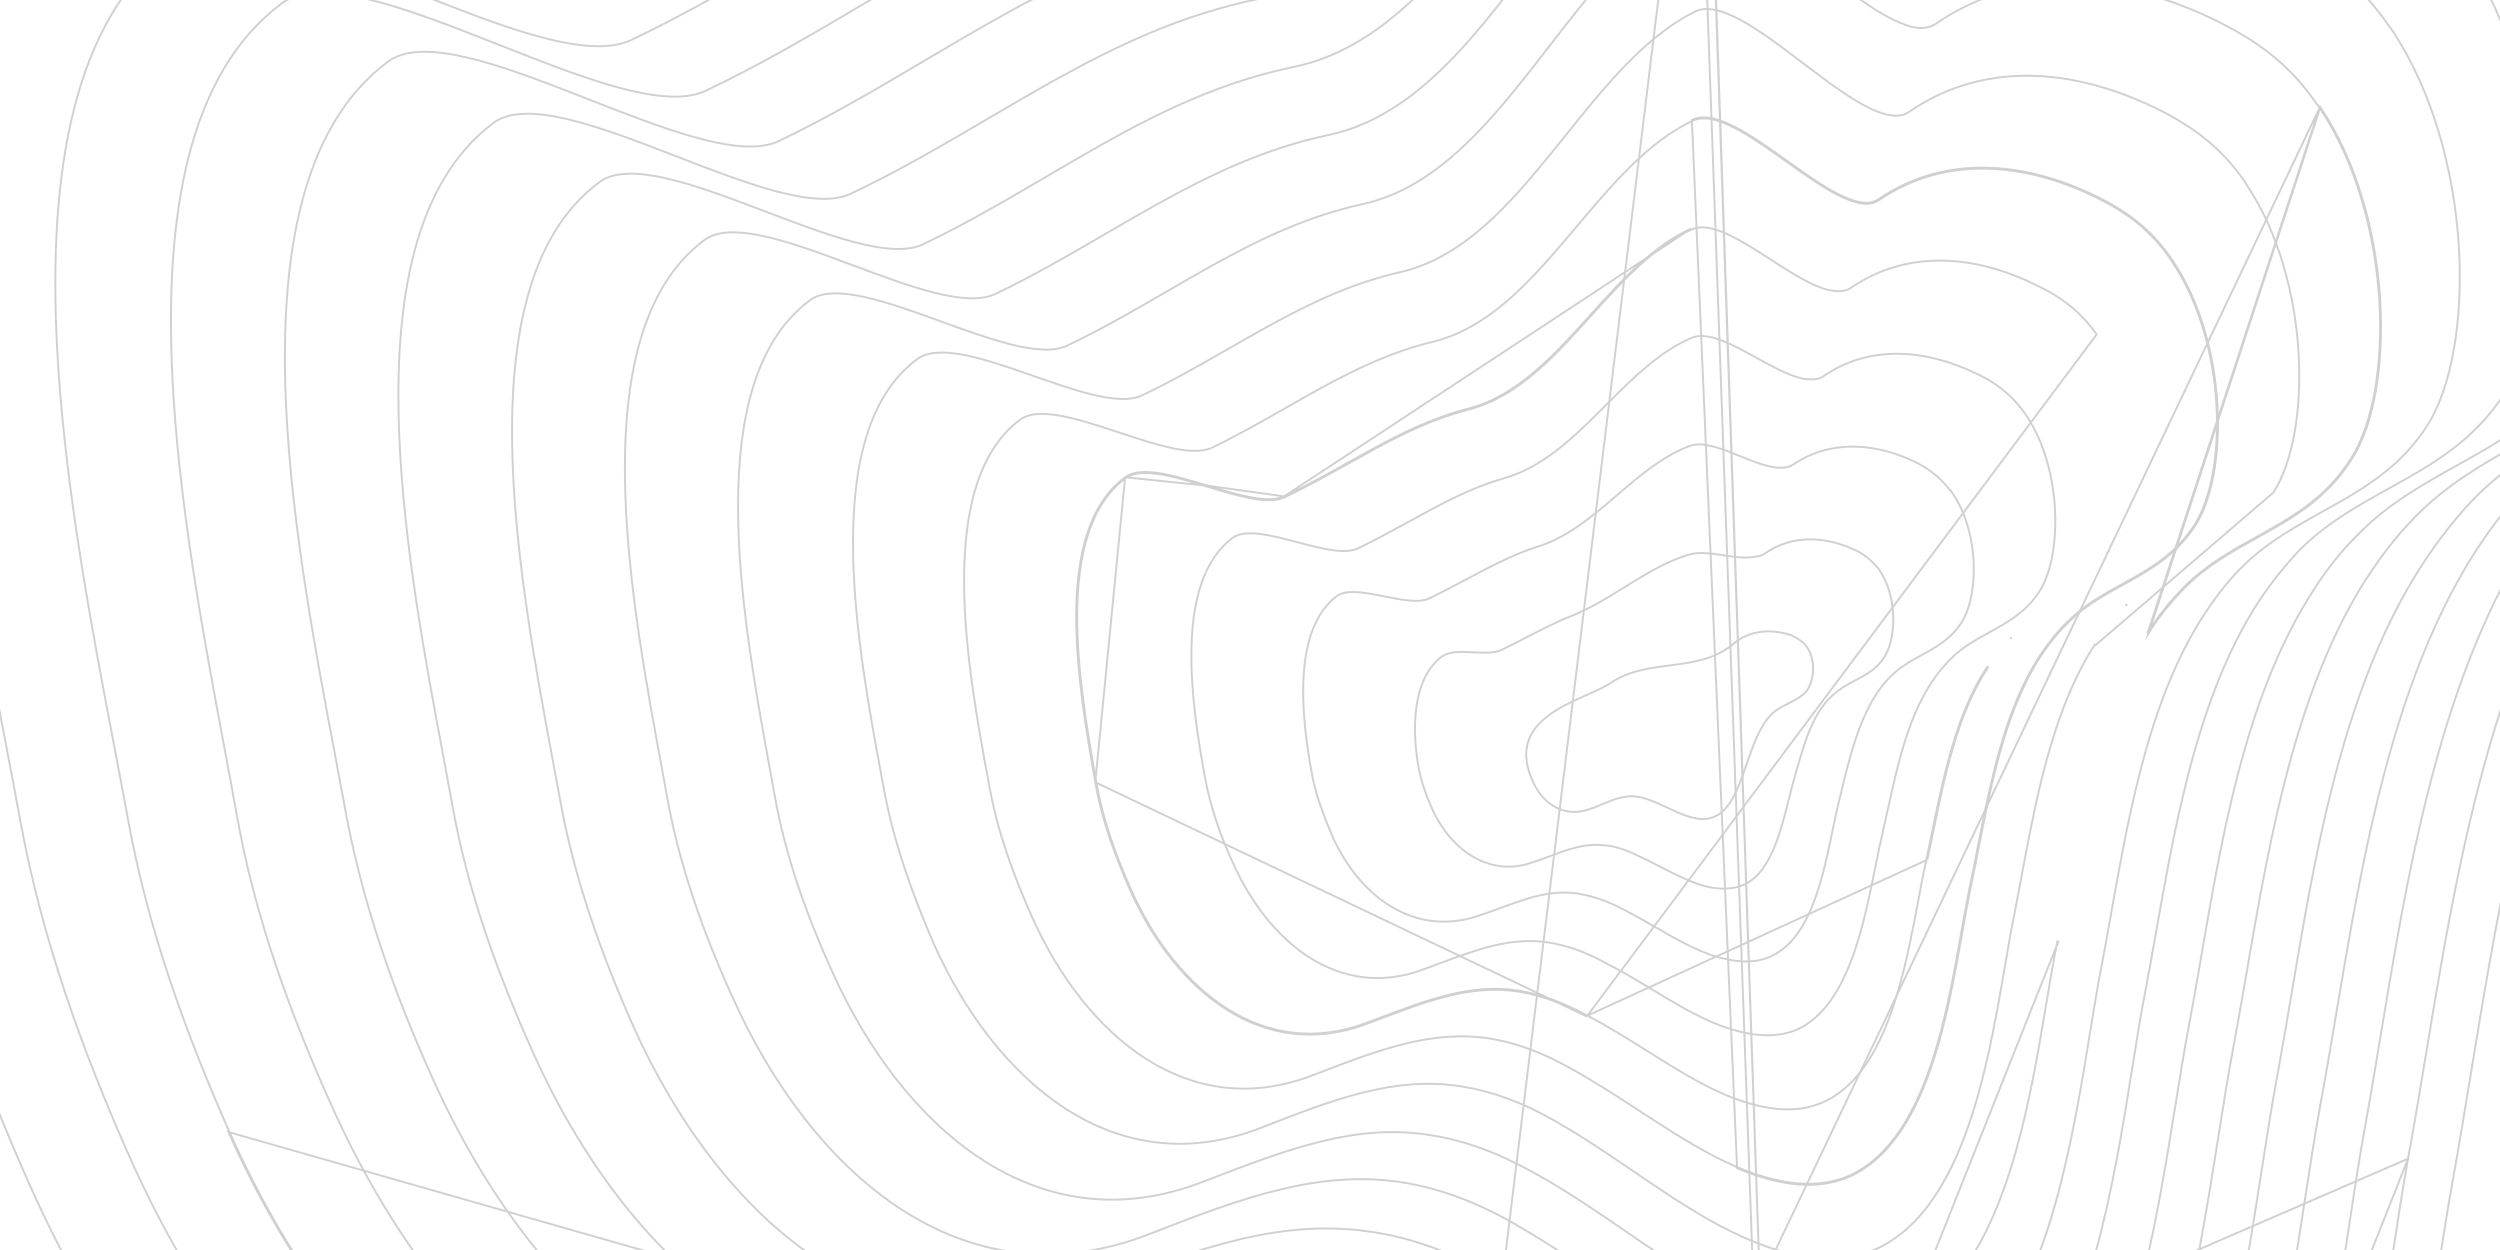 <svg width="384" height="192" viewBox="0 0 384 192" fill="none" xmlns="http://www.w3.org/2000/svg">
<g opacity="0.2">
<path d="M235.675 120.503L235.675 120.502C234.347 117.846 234.175 115.727 234.699 114.001C235.225 112.273 236.457 110.914 237.988 109.796C239.52 108.678 241.338 107.811 243.018 107.06C243.303 106.933 243.584 106.809 243.86 106.687C245.2 106.096 246.402 105.566 247.198 105.026L247.198 105.026L247.2 105.025C250.037 103.041 253.281 102.621 256.517 102.202C256.616 102.189 256.716 102.176 256.815 102.163C260.137 101.732 263.439 101.25 266.161 98.96L266.163 98.958C268.503 96.915 271.814 96.466 275.116 97.563C275.793 97.896 276.611 98.3 277.267 99.026C278.172 100.08 278.526 101.504 278.49 102.866C278.453 104.229 278.028 105.503 277.408 106.257C276.759 106.957 275.951 107.406 275.096 107.839C274.986 107.895 274.875 107.951 274.763 108.007C274.014 108.382 273.243 108.768 272.554 109.316L272.553 109.317C271.393 110.255 270.537 111.681 269.819 113.293C269.256 114.558 268.772 115.95 268.294 117.327C268.163 117.705 268.033 118.081 267.901 118.453C267.286 120.189 266.647 121.836 265.824 123.13C265.002 124.423 264.009 125.345 262.692 125.66L262.692 125.66L262.688 125.661C260.936 126.123 258.994 125.385 256.98 124.463C256.696 124.334 256.411 124.2 256.125 124.066C255.406 123.73 254.683 123.392 253.97 123.105C252.973 122.703 251.98 122.395 251.017 122.327L251.017 122.327C249.609 122.23 248.341 122.63 247.11 123.122C246.8 123.245 246.494 123.374 246.188 123.503C245.27 123.89 244.359 124.273 243.39 124.5L243.39 124.5L243.383 124.502C240.885 125.219 237.488 124.183 235.675 120.503Z" stroke="#121616" stroke-width="0.3" stroke-miterlimit="10"/>
<path d="M280.584 107.712C279.249 109.24 278.306 111.166 277.544 113.232C276.944 114.857 276.453 116.576 275.971 118.263C275.84 118.721 275.71 119.176 275.579 119.627L275.579 119.628C275.321 120.55 275.072 121.544 274.815 122.574C274.37 124.353 273.898 126.237 273.308 128.036C272.376 130.872 271.162 133.442 269.33 134.969C267.61 136.383 265.633 136.651 263.458 136.417C261.646 136.202 259.79 135.476 257.856 134.553C256.973 134.133 256.077 133.672 255.162 133.203C255.075 133.158 254.987 133.113 254.9 133.068C253.895 132.552 252.868 132.029 251.817 131.539C249.948 130.623 248.151 129.952 246.391 129.836C244.376 129.595 242.509 129.986 240.643 130.588C239.793 130.863 238.941 131.182 238.074 131.507C237.989 131.539 237.904 131.571 237.819 131.602C236.863 131.96 235.888 132.32 234.872 132.632L234.87 132.633C229.111 134.463 223.198 131.071 220.128 124.552C219.103 122.375 218.372 120.239 217.937 118.145C217.366 115.036 217.119 111.542 217.588 108.404C218.057 105.265 219.237 102.504 221.501 100.831C222.006 100.459 222.668 100.271 223.43 100.188C224.191 100.106 225.035 100.13 225.896 100.171C226.044 100.178 226.193 100.186 226.342 100.193C227.053 100.229 227.765 100.265 228.428 100.248C229.23 100.227 229.98 100.129 230.586 99.847L230.588 99.846C231.99 99.169 233.331 98.479 234.626 97.812C237.035 96.572 239.284 95.413 241.471 94.575L241.473 94.573C244.376 93.39 247.01 91.756 249.601 90.149C249.896 89.966 250.192 89.783 250.486 89.601C253.37 87.821 256.234 86.141 259.414 85.194C260.914 84.75 262.655 84.982 264.447 85.254C264.535 85.268 264.623 85.281 264.712 85.295C266.4 85.553 268.123 85.816 269.654 85.5C270.222 85.451 270.623 85.313 271.103 85.002L271.103 85.002L271.107 84.999C275.043 82.261 279.925 82.258 284.549 84.317L284.549 84.317L284.553 84.319C285.845 84.849 287.098 85.669 288.274 87.076L288.295 87.1L288.323 87.114C288.367 87.135 288.395 87.149 288.415 87.16C288.428 87.168 288.434 87.172 288.437 87.174C288.438 87.178 288.445 87.193 288.46 87.237L288.468 87.259L288.481 87.278C290.037 89.387 290.749 92.178 290.806 94.799C290.863 97.425 290.262 99.851 289.224 101.236L289.224 101.236L289.221 101.24C288.343 102.507 287.191 103.283 285.968 103.964C285.658 104.137 285.341 104.305 285.024 104.473C284.098 104.962 283.161 105.458 282.324 106.116C281.65 106.63 281.095 107.106 280.584 107.712ZM280.584 107.712C280.584 107.712 280.583 107.713 280.583 107.713L280.698 107.81L280.585 107.711C280.584 107.711 280.584 107.712 280.584 107.712Z" stroke="#121616" stroke-width="0.3" stroke-miterlimit="10"/>
<path d="M273.313 146.158L273.311 146.16C270.509 148.087 267.395 147.911 264.322 147.137C261.867 146.507 259.423 145.309 256.924 143.926C256.024 143.428 255.115 142.905 254.197 142.376C252.573 141.441 250.918 140.489 249.225 139.625C246.794 138.327 244.409 137.58 242.153 137.215L242.153 137.215L242.149 137.215C239.456 136.851 236.945 137.32 234.429 138.092C233.172 138.477 231.91 138.94 230.624 139.413L230.549 139.44C229.286 139.905 227.998 140.378 226.66 140.801C217.326 143.713 209.072 138.025 204.753 128.684C203.335 125.362 202.049 122.009 201.478 118.697L201.477 118.695C200.641 114.189 199.915 108.668 200.25 103.634C200.584 98.594 201.979 94.081 205.346 91.54C206.038 91.039 207.046 90.889 208.252 90.942C209.454 90.996 210.823 91.249 212.214 91.524C212.362 91.553 212.509 91.582 212.657 91.612C213.899 91.858 215.145 92.106 216.277 92.22C217.54 92.348 218.691 92.315 219.55 91.91L219.552 91.91C221.488 90.971 223.336 89.987 225.139 89.028C226.099 88.517 227.046 88.013 227.986 87.526C230.696 86.124 233.358 84.862 236.146 83.979C240.644 82.583 244.347 79.504 247.987 76.392C248.13 76.27 248.273 76.148 248.415 76.026C251.918 73.027 255.39 70.056 259.507 68.514L259.508 68.513C260.375 68.183 261.4 68.204 262.53 68.437C263.66 68.669 264.877 69.109 266.12 69.601C266.496 69.749 266.875 69.903 267.254 70.057C268.123 70.409 268.994 70.762 269.837 71.058C271.049 71.484 272.221 71.801 273.279 71.836C274.012 71.873 274.719 71.783 275.342 71.421L275.342 71.421L275.351 71.414C281.005 67.526 287.871 67.966 294.068 70.9C295.918 71.807 297.722 73.005 299.453 75.207L299.519 75.29L299.599 75.263C299.603 75.269 299.607 75.278 299.611 75.289C299.621 75.312 299.63 75.339 299.641 75.372L299.649 75.393L299.662 75.412C301.901 78.488 302.994 82.596 303.155 86.453C303.316 90.315 302.543 93.891 301.088 95.911L301.085 95.914C299.79 97.817 298.123 98.945 296.359 99.953C295.985 100.167 295.605 100.375 295.224 100.585C293.814 101.36 292.377 102.15 291.079 103.266L291.076 103.268C290.317 103.953 289.471 104.812 288.794 105.758C285.57 110.191 284.091 116.337 282.753 121.897C282.608 122.498 282.465 123.092 282.322 123.675L282.322 123.677C282.038 124.875 281.765 126.193 281.478 127.578C280.917 130.295 280.302 133.266 279.444 136.08C278.148 140.328 276.312 144.16 273.313 146.158Z" stroke="#121616" stroke-width="0.3" stroke-miterlimit="10"/>
<path d="M289.15 127.973L289.296 128.007L289.15 127.973C288.784 129.532 288.434 131.276 288.064 133.122C287.355 136.657 286.571 140.567 285.452 144.272C283.751 149.911 281.292 155.011 277.204 157.524C273.523 159.755 269.141 159.173 265.174 157.857C262.079 156.81 259.048 155.141 255.996 153.329C255.255 152.889 254.513 152.441 253.769 151.991C251.45 150.591 249.107 149.176 246.713 147.962C243.563 146.206 240.669 145.209 237.818 144.763L237.818 144.763C232.082 143.884 226.879 145.829 221.095 147.99C220.225 148.316 219.341 148.646 218.441 148.972L218.44 148.972C212.151 151.263 206.323 150.282 201.369 147.214C196.411 144.142 192.325 138.976 189.542 132.895L189.542 132.894C187.486 128.529 185.936 123.994 185.101 119.497C184.022 113.66 182.816 106.115 183.015 99.186C183.215 92.248 184.822 85.977 189.317 82.63L189.318 82.629C190.225 81.951 191.593 81.813 193.243 81.984C194.887 82.154 196.771 82.627 198.682 83.13C198.88 83.182 199.079 83.235 199.278 83.288C200.987 83.74 202.697 84.192 204.238 84.441C205.951 84.719 207.491 84.752 208.598 84.227L208.598 84.226C211.288 82.927 213.823 81.536 216.296 80.179C217.499 79.519 218.687 78.867 219.872 78.237C223.495 76.311 227.091 74.59 230.993 73.466C236.765 71.848 241.327 67.551 245.77 63.124C246.082 62.813 246.394 62.502 246.705 62.19C250.837 58.057 254.93 53.962 259.888 51.875C260.924 51.454 262.185 51.562 263.597 51.999C265.007 52.435 266.544 53.192 268.12 54.037C268.685 54.34 269.256 54.655 269.827 54.97C270.842 55.53 271.858 56.09 272.843 56.585C274.384 57.358 275.872 57.984 277.206 58.21L277.206 58.21L277.22 58.211L277.227 58.212C277.729 58.25 278.245 58.289 278.72 58.253C279.197 58.217 279.65 58.104 280.018 57.825C287.264 52.831 295.946 53.634 303.883 57.526C306.238 58.681 308.757 60.332 310.912 63.361C310.949 63.447 311.017 63.514 311.06 63.556L311.068 63.564C311.128 63.623 311.151 63.65 311.159 63.673L311.166 63.692L311.177 63.709C313.997 67.859 315.406 73.307 315.656 78.405C315.906 83.508 314.993 88.227 313.203 90.925L313.202 90.926C311.511 93.527 309.3 95.018 306.974 96.341C306.521 96.598 306.063 96.85 305.604 97.102C303.709 98.142 301.789 99.197 300.089 100.751L300.088 100.751L300.083 100.757L300.077 100.762C299.034 101.822 297.979 102.893 297.137 104.177C294.784 107.466 293.248 111.464 292.07 115.611C291.269 118.43 290.631 121.328 290.016 124.121C289.727 125.434 289.444 126.725 289.15 127.973Z" stroke="#121616" stroke-width="0.3" stroke-miterlimit="10"/>
<path d="M168.243 120.16C169.216 125.894 171.286 131.536 173.735 137.047C180.606 152.192 193.99 163.277 209.986 157.243C210.573 157.022 211.153 156.803 211.728 156.585C219.351 153.701 225.933 151.21 233.125 152.293C236.549 152.816 239.936 154.056 243.752 156.138L168.243 120.16ZM168.243 120.16L168.237 120.127M168.243 120.16L168.237 120.127M243.822 156.005C246.993 157.647 250.046 159.567 253.056 161.461C253.713 161.874 254.369 162.287 255.023 162.695C258.675 164.972 262.291 167.111 266.024 168.576C270.883 170.434 276.407 171.467 281.18 168.721L281.18 168.721C286.379 165.756 289.45 159.358 291.527 152.285C292.905 147.59 293.837 142.629 294.667 138.21C295.088 135.972 295.482 133.873 295.895 132.018M243.822 156.005L296.042 132.05M243.822 156.005C239.996 153.918 236.593 152.671 233.148 152.145L233.148 152.145C225.914 151.056 219.297 153.56 211.684 156.442C211.106 156.66 210.523 156.881 209.934 157.102L209.933 157.102C201.983 160.101 194.687 158.847 188.519 154.96C182.346 151.07 177.299 144.539 173.872 136.986C171.425 131.479 169.361 125.851 168.391 120.135L168.391 120.134L168.386 120.107C167.106 112.856 165.413 103.27 165.456 94.447C165.498 85.603 167.284 77.583 172.909 73.427C174.044 72.601 175.784 72.498 177.883 72.805C179.975 73.111 182.38 73.816 184.812 74.555C185.036 74.623 185.259 74.691 185.483 74.759C187.689 75.431 189.893 76.103 191.866 76.494C194.031 76.923 195.957 77.022 197.309 76.377C200.732 74.765 203.943 72.969 207.099 71.204C208.485 70.429 209.86 69.66 211.238 68.915C215.759 66.47 220.32 64.278 225.422 62.956C232.487 61.179 237.877 55.677 243.1 49.925C243.548 49.432 243.996 48.937 244.442 48.441C249.215 43.153 253.959 37.897 259.85 35.24L259.851 35.24C261.047 34.696 262.549 34.881 264.258 35.523C265.963 36.164 267.842 37.248 269.771 38.457C270.501 38.914 271.239 39.39 271.977 39.865C273.183 40.643 274.389 41.42 275.557 42.116C277.441 43.237 279.251 44.159 280.85 44.543L280.85 44.544L280.858 44.545C282.21 44.788 283.279 44.878 284.257 44.245L284.26 44.242C293.228 38.093 303.855 39.218 313.405 44.111L313.407 44.112C316.269 45.515 319.34 47.542 322.05 51.368L243.822 156.005ZM295.895 132.018C295.895 132.018 295.895 132.018 295.895 132.018L296.042 132.05M295.895 132.018C295.895 132.018 295.895 132.018 295.895 132.018L296.042 132.05M295.895 132.018C296.195 130.635 296.488 129.206 296.787 127.748C297.525 124.154 298.298 120.387 299.288 116.708C300.68 111.536 302.504 106.522 305.271 102.387M296.042 132.05C296.342 130.664 296.636 129.233 296.935 127.774C298.709 119.13 300.683 109.512 305.397 102.468M305.271 102.387C305.27 102.387 305.27 102.388 305.269 102.389L305.397 102.468M305.271 102.387C305.271 102.386 305.272 102.385 305.272 102.385L305.397 102.468M305.271 102.387L305.397 102.468M197.245 76.242C200.663 74.632 203.867 72.84 207.021 71.076C212.948 67.761 218.702 64.543 225.384 62.81C233.003 60.895 238.671 54.614 244.334 48.337C249.102 43.054 253.867 37.773 259.789 35.104L197.245 76.242ZM197.245 76.242C194.757 77.429 190.164 76.029 185.526 74.615M197.245 76.242L185.526 74.615M185.526 74.615C180.441 73.065 175.302 71.499 172.821 73.306M185.526 74.615L172.821 73.306M172.821 73.306C161.453 81.704 165.676 105.621 168.237 120.127M172.821 73.306L168.237 120.127M308.89 98.026C308.89 98.026 308.889 98.027 308.889 98.027L308.994 98.134L308.891 98.026C308.89 98.026 308.89 98.026 308.89 98.026Z" stroke="#121616" stroke-width="0.3" stroke-miterlimit="10"/>
<path d="M285.141 180.22C295.915 174.283 299.056 156.512 301.403 143.235C301.849 140.711 302.266 138.349 302.702 136.262C303.13 134.264 303.538 132.182 303.955 130.053C305.921 120.017 308.091 108.936 313.53 100.674C314.741 98.85 316.12 97.108 317.713 95.576M285.141 180.22L285.07 180.088C285.07 180.088 285.069 180.088 285.069 180.088M285.141 180.22L285.069 180.088C285.069 180.088 285.069 180.088 285.069 180.088M285.141 180.22C279.423 183.303 272.742 181.919 266.813 179.432L259.871 18.427C263.313 16.736 268.973 20.771 274.518 24.725C278.118 27.292 281.671 29.824 284.536 30.733M285.069 180.088C291.423 176.587 295.118 168.918 297.563 160.45C299.225 154.691 300.303 148.593 301.253 143.22C301.699 140.694 302.118 138.327 302.555 136.232L302.555 136.231C302.982 134.238 303.389 132.159 303.806 130.031C304.581 126.074 305.389 121.95 306.415 117.905C307.994 111.681 310.095 105.619 313.405 100.592L313.405 100.591C314.62 98.76 316.006 97.01 317.608 95.469M285.069 180.088C279.414 183.137 272.79 181.777 266.871 179.294C262.5 177.413 258.31 174.834 254.1 172.112C253.309 171.601 252.517 171.084 251.724 170.567C248.295 168.331 244.829 166.07 241.227 164.09C236.847 161.626 232.809 160.173 228.9 159.524L228.899 159.524C219.899 158.13 211.76 161.263 202.11 164.978L201.677 165.145L201.677 165.145C192.065 168.853 183.332 167.314 175.987 162.614C168.636 157.91 162.671 150.036 158.62 141.071C155.659 134.472 153.205 127.707 151.973 120.809L151.972 120.808C151.932 120.587 151.89 120.364 151.848 120.14C150.274 111.65 148.186 100.392 148.085 89.961C147.981 79.244 149.976 69.462 156.712 64.433C158.076 63.458 160.188 63.393 162.736 63.836C165.275 64.277 168.201 65.214 171.155 66.189C171.405 66.271 171.655 66.354 171.905 66.437C174.606 67.331 177.303 68.224 179.707 68.756C182.324 69.337 184.635 69.501 186.231 68.736L186.232 68.736C190.169 66.828 193.858 64.724 197.48 62.658C199.317 61.611 201.138 60.572 202.965 59.574C208.4 56.606 213.907 53.985 220.145 52.485L220.146 52.484C228.396 50.445 234.579 43.75 240.573 36.695C241.121 36.051 241.667 35.403 242.213 34.755C247.657 28.3 253.088 21.861 259.936 18.562L259.937 18.561C261.296 17.894 263.039 18.149 265.038 18.987C267.033 19.823 269.245 21.225 271.518 22.792C272.48 23.456 273.455 24.151 274.427 24.844C275.744 25.783 277.056 26.718 278.326 27.569C280.536 29.049 282.647 30.291 284.488 30.875M317.608 95.469C317.607 95.469 317.607 95.469 317.607 95.47L317.713 95.576M317.608 95.469C317.608 95.469 317.608 95.468 317.609 95.468L317.713 95.576M317.608 95.469C320.142 92.931 323.091 91.305 326.024 89.688C326.578 89.382 327.132 89.077 327.683 88.766C331.15 86.806 334.495 84.609 337.061 80.652C339.623 76.703 340.888 69.712 340.44 62.12C339.992 54.532 337.834 46.377 333.582 40.105L333.571 40.089L333.565 40.07C333.56 40.058 333.549 40.035 333.523 39.998C333.5 39.962 333.47 39.924 333.438 39.881L333.436 39.879C333.405 39.838 333.371 39.794 333.342 39.751C333.318 39.715 333.292 39.673 333.274 39.63M317.713 95.576C320.231 93.054 323.159 91.439 326.092 89.822C330.136 87.592 334.188 85.357 337.187 80.734C342.36 72.757 342.247 52.62 333.706 40.021C333.685 39.958 333.621 39.874 333.557 39.79C333.493 39.706 333.429 39.622 333.407 39.559M333.274 39.63C333.278 39.635 333.281 39.64 333.285 39.645L333.407 39.559M333.274 39.63C333.271 39.623 333.268 39.615 333.265 39.608L333.407 39.559M333.274 39.63C330.008 35.005 326.385 32.602 322.969 30.822M333.407 39.559C330.121 34.898 326.471 32.478 323.038 30.689M323.038 30.689L322.969 30.822C322.969 30.822 322.969 30.822 322.969 30.822M323.038 30.689C311.89 24.907 299.086 23.359 288.462 30.66C287.411 31.302 286.145 31.311 284.536 30.733M323.038 30.689L322.969 30.822M322.969 30.822C311.849 25.054 299.109 23.526 288.547 30.784L288.54 30.788L288.54 30.788C287.437 31.462 286.119 31.461 284.488 30.875M284.488 30.875C284.489 30.875 284.49 30.875 284.491 30.876L284.536 30.733M284.488 30.875C284.487 30.875 284.486 30.874 284.485 30.874L284.536 30.733" stroke="#121616" stroke-width="0.3" stroke-miterlimit="10"/>
<path d="M238.757 172.131C233.824 169.291 229.151 167.631 224.65 166.903C214.289 165.202 204.905 168.839 193.591 173.272C182.296 177.626 172.115 175.771 163.587 170.241C155.053 164.708 148.169 155.489 143.495 145.116C140.188 137.505 137.303 129.476 135.808 121.398C135.684 120.732 135.557 120.049 135.427 119.35C133.627 109.676 131.273 97.024 131.04 85.242C130.915 78.926 131.399 72.869 132.901 67.66C134.403 62.452 136.92 58.101 140.852 55.183L140.853 55.182C142.424 53.998 144.895 53.931 147.884 54.485C150.862 55.038 154.305 56.199 157.781 57.41C158.112 57.526 158.444 57.642 158.776 57.758C161.916 58.856 165.048 59.95 167.835 60.621C169.377 60.992 170.819 61.235 172.103 61.276C173.386 61.318 174.522 61.158 175.446 60.715C180.1 58.501 184.464 55.995 188.77 53.523C190.812 52.351 192.841 51.187 194.881 50.064C201.23 46.572 207.704 43.479 215.079 41.801L215.08 41.801C224.619 39.604 231.66 31.696 238.451 23.311C239.13 22.473 239.806 21.631 240.481 20.788C243.193 17.408 245.902 14.032 248.758 10.983C252.324 7.176 256.11 3.889 260.397 1.756C261.91 1.037 263.886 1.409 266.17 2.473C268.447 3.534 270.989 5.264 273.604 7.191C274.706 8.002 275.822 8.849 276.936 9.695C278.461 10.852 279.982 12.007 281.455 13.062C284.007 14.888 286.442 16.434 288.558 17.206C290.344 17.871 292.015 18.053 293.213 17.196C305.37 8.829 319.927 10.723 332.785 17.448C336.754 19.604 340.929 22.383 344.749 27.804C344.8 27.942 344.872 28.037 344.933 28.116L344.935 28.12C344.999 28.204 345.049 28.271 345.084 28.372L345.09 28.39L345.101 28.406C349.994 35.729 352.511 45.244 353.053 54.087C353.596 62.935 352.159 71.077 349.181 75.662L349.181 75.663L321.877 99.091L321.751 99.01C317.963 104.906 315.532 111.961 313.718 119.201C312.43 124.34 311.452 129.581 310.52 134.57C310.14 136.606 309.767 138.6 309.385 140.529M238.757 172.131C238.757 172.132 238.757 172.132 238.758 172.132L238.683 172.262L238.756 172.131C238.756 172.131 238.756 172.131 238.757 172.131ZM238.757 172.131C242.891 174.464 246.861 177.168 250.8 179.851C251.614 180.406 252.427 180.96 253.24 181.509C257.988 184.717 262.73 187.777 267.717 190.013C274.529 193.038 282.338 194.977 289.084 191.413C296.552 187.46 300.869 178.522 303.7 168.652C305.643 161.875 306.877 154.692 307.955 148.42C308.447 145.558 308.906 142.886 309.385 140.529M309.385 140.529L309.532 140.559L309.385 140.529C309.385 140.529 309.385 140.529 309.385 140.529ZM326.622 92.951C326.622 92.952 326.622 92.952 326.621 92.952L326.728 93.058L326.623 92.95C326.623 92.951 326.623 92.951 326.622 92.951Z" stroke="#121616" stroke-width="0.3" stroke-miterlimit="10"/>
<path d="M268.561 200.73C268.561 200.73 268.561 200.73 268.562 200.73L268.498 200.866C276.209 204.437 285.346 206.815 292.998 202.788L316.149 144.645L316.002 144.615C315.44 147.399 314.91 150.572 314.342 153.974C313.158 161.059 311.809 169.136 309.662 176.754C306.483 188.03 301.574 198.227 292.93 202.654L292.929 202.655C285.343 206.647 276.265 204.298 268.561 200.73ZM268.561 200.73C262.938 198.077 257.611 194.547 252.268 190.889C251.622 190.446 250.975 190.002 250.328 189.557C245.628 186.326 240.888 183.068 235.906 180.301C230.297 177.129 225.116 175.22 220.022 174.411C208.434 172.423 197.914 176.45 185.084 181.401L185.083 181.401C172.148 186.527 160.498 184.399 150.755 178.05C141.006 171.697 133.162 161.114 127.865 149.33L127.864 149.33C123.873 140.544 120.599 131.379 118.968 122.078L118.968 122.077C118.727 120.727 118.469 119.312 118.201 117.844C116.24 107.097 113.754 93.469 113.405 80.707C113.207 73.454 113.699 66.491 115.366 60.5C117.033 54.511 119.872 49.503 124.36 46.149L124.361 46.148C125.227 45.495 126.36 45.161 127.709 45.08C129.059 44.999 130.615 45.171 132.316 45.52C135.719 46.216 139.675 47.612 143.672 49.059C143.988 49.173 144.304 49.288 144.619 49.403C148.299 50.738 151.978 52.072 155.24 52.893C157.012 53.338 158.667 53.633 160.137 53.694C161.606 53.754 162.901 53.58 163.946 53.077C169.32 50.518 174.334 47.608 179.276 44.738C181.591 43.395 183.89 42.06 186.203 40.774C193.46 36.742 200.869 33.189 209.382 31.333L209.383 31.333C220.19 28.915 228.055 19.805 235.633 10.111C236.406 9.122 237.177 8.126 237.947 7.13C240.956 3.242 243.963 -0.644 247.142 -4.155C251.133 -8.564 255.385 -12.371 260.229 -14.835C261.938 -15.691 264.168 -15.242 266.744 -13.971C269.312 -12.703 272.179 -10.64 275.133 -8.344C276.344 -7.403 277.57 -6.422 278.796 -5.441C280.553 -4.035 282.309 -2.631 284.012 -1.349C286.902 0.825 289.666 2.664 292.078 3.583C294.089 4.462 295.879 4.594 297.326 3.657L297.329 3.655C311.207 -5.865 327.752 -3.524 342.18 4.076C346.663 6.484 351.562 9.725 355.77 15.871L355.779 15.883L355.789 15.893C355.882 15.985 355.948 16.086 356.024 16.203C356.096 16.314 356.176 16.439 356.29 16.553M268.561 200.73L356.29 16.553M330.011 97.296C331.554 94.794 333.435 92.457 335.53 90.33C338.885 86.923 342.79 84.757 346.685 82.596C352.029 79.632 357.354 76.678 361.214 70.543C368.056 60.02 367.638 33.216 356.406 16.458L330.011 97.296ZM330.011 97.296L329.884 97.216C329.884 97.216 329.884 97.217 329.884 97.217M330.011 97.296L329.883 97.218C329.883 97.217 329.884 97.217 329.884 97.217M356.29 16.553C361.882 24.903 364.787 35.761 365.438 45.848C366.091 55.947 364.484 65.24 361.088 70.461L361.087 70.463C357.771 75.734 353.366 78.645 348.78 81.252C348.062 81.66 347.34 82.061 346.617 82.462C342.721 84.623 338.795 86.801 335.423 90.225C333.322 92.359 331.433 94.704 329.884 97.217M356.29 16.553L329.884 97.217" stroke="#121616" stroke-width="0.3" stroke-miterlimit="10"/>
<path d="M269.364 211.322L269.364 211.321C263.125 208.314 257.235 204.377 251.34 200.29C250.51 199.714 249.679 199.135 248.847 198.556C243.779 195.025 238.673 191.466 233.312 188.386C227.107 184.71 221.289 182.595 215.732 181.663L215.731 181.663C202.834 179.56 191.009 183.891 176.83 189.444L176.83 189.444C162.211 195.216 149.113 192.773 138.187 185.594C127.255 178.411 118.492 166.484 112.572 153.291L112.571 153.29C108.066 143.411 104.403 133.108 102.509 122.627C102.205 120.938 101.877 119.159 101.535 117.305C99.317 105.29 96.516 90.121 96.05 75.9C95.781 67.694 96.29 59.812 98.133 53.04C99.976 46.27 103.15 40.619 108.205 36.859C109.186 36.131 110.47 35.77 111.998 35.697C113.526 35.623 115.288 35.839 117.213 36.255C121.064 37.087 125.54 38.715 130.059 40.399C130.402 40.526 130.745 40.654 131.088 40.782C135.262 42.34 139.433 43.897 143.125 44.86C145.123 45.381 146.987 45.73 148.64 45.81C150.291 45.891 151.743 45.703 152.91 45.141C158.809 42.319 164.339 39.099 169.806 35.916C172.491 34.352 175.16 32.798 177.851 31.303C186.028 26.762 194.414 22.769 204.066 20.736L204.066 20.736C216.098 18.182 224.8 7.902 233.164 -3.101C234.071 -4.294 234.974 -5.496 235.878 -6.698C239.144 -11.045 242.41 -15.391 245.86 -19.327C250.263 -24.351 254.956 -28.697 260.315 -31.512L260.315 -31.512C262.157 -32.482 264.606 -31.955 267.457 -30.481C270.3 -29.012 273.493 -26.628 276.79 -23.973C278.16 -22.87 279.55 -21.719 280.938 -20.568C282.884 -18.956 284.829 -17.345 286.716 -15.869C289.951 -13.339 293.043 -11.188 295.731 -10.081L295.733 -10.08C298.02 -9.169 300.036 -8.814 301.576 -9.93C317.175 -20.602 335.663 -17.938 351.702 -9.338C356.737 -6.554 362.189 -2.937 366.952 4.007L366.961 4.018L366.971 4.029C367.064 4.12 367.13 4.222 367.206 4.339L367.209 4.344C367.28 4.453 367.359 4.575 367.471 4.689C373.727 14.152 376.948 26.347 377.667 37.664C378.387 48.992 376.599 59.406 372.87 65.306C369.115 71.15 364.154 74.393 359.005 77.316C358.246 77.747 357.483 78.171 356.719 78.595C352.304 81.048 347.858 83.518 344.057 87.415C341.743 89.765 339.815 92.407 337.977 95.296L337.976 95.297C333.23 102.932 330.235 112.05 328.021 121.367C326.507 127.736 325.356 134.207 324.26 140.363C323.754 143.21 323.26 145.989 322.747 148.659C322.166 151.647 321.613 155.039 321.02 158.678C319.704 166.749 318.191 176.028 315.736 184.766C312.172 197.443 306.64 208.911 296.902 213.853C288.179 218.236 278 215.556 269.364 211.322Z" stroke="#121616" stroke-width="0.3" stroke-miterlimit="10"/>
<path d="M270.208 222.038L270.207 222.038L260.496 -48.239C265.563 -50.911 274.517 -43.273 283.408 -35.689C289.2 -30.748 294.964 -25.831 299.609 -23.802L299.548 -23.665C299.548 -23.665 299.548 -23.665 299.549 -23.665C302.06 -22.539 304.324 -22.275 305.987 -23.432C323.056 -35.171 343.488 -32.185 361.267 -22.627C366.809 -19.595 372.856 -15.476 378.175 -7.733L378.184 -7.721L378.194 -7.711C378.283 -7.623 378.359 -7.495 378.447 -7.343L378.452 -7.334C378.531 -7.198 378.622 -7.042 378.737 -6.925C385.676 3.505 389.277 17.017 390.1 29.568C390.925 42.129 388.966 53.695 384.82 60.231C380.669 66.775 375.162 70.381 369.451 73.62C368.605 74.1 367.753 74.572 366.902 75.044C362.01 77.757 357.091 80.486 352.901 84.813L352.899 84.816C350.423 87.501 348.16 90.397 346.152 93.629L346.152 93.63C340.928 102.134 337.645 112.267 335.217 122.609C333.594 129.52 332.351 136.534 331.166 143.219C330.579 146.535 330.005 149.77 329.407 152.871L329.407 152.871C328.776 156.158 328.178 159.902 327.535 163.923C326.108 172.858 324.461 183.163 321.75 192.866C317.818 206.94 311.662 219.679 300.747 225.094L300.746 225.095C291.183 229.906 279.734 226.815 270.208 222.038ZM244.665 -34.469C249.492 -40.094 254.652 -44.96 260.567 -48.107L230.725 196.851L230.801 196.721C230.8 196.721 230.8 196.721 230.8 196.721C223.918 192.714 217.593 190.349 211.442 189.337C197.319 186.947 184.314 191.54 168.661 197.739C152.295 204.179 137.728 201.461 125.609 193.474C113.483 185.483 103.802 172.212 97.237 157.546C92.342 146.529 88.29 135.09 86.134 123.428C85.75 121.294 85.327 119.028 84.884 116.652C82.428 103.482 79.352 86.98 78.754 71.478C78.401 62.33 78.912 53.539 80.921 45.993C82.929 38.447 86.43 32.156 92.051 27.991L92.052 27.991C93.142 27.172 94.573 26.769 96.275 26.692C97.977 26.615 99.941 26.864 102.087 27.339C106.379 28.289 111.372 30.137 116.41 32.049C116.808 32.2 117.206 32.351 117.605 32.503C122.242 34.266 126.872 36.026 130.968 37.124C133.193 37.72 135.265 38.122 137.101 38.222C138.935 38.322 140.543 38.121 141.831 37.5C148.452 34.333 154.617 30.712 160.708 27.135C163.658 25.403 166.59 23.681 169.547 22.026C178.616 16.951 187.938 12.497 198.791 10.264L198.791 10.264C212.09 7.489 221.616 -3.992 230.767 -16.304C231.765 -17.647 232.759 -19 233.753 -20.353C237.32 -25.21 240.888 -30.068 244.665 -34.469Z" stroke="#121616" stroke-width="0.3" stroke-miterlimit="10"/>
<path d="M271.053 232.757L271.052 232.757C263.539 228.915 256.512 224.026 249.497 219.034C248.899 218.609 248.301 218.183 247.703 217.757C241.287 213.183 234.847 208.593 228.033 204.722C220.473 200.383 213.513 197.812 206.898 196.677C191.504 193.874 177.362 198.857 160.236 205.7L160.236 205.7C142.293 212.89 126.29 209.889 112.971 201.077C99.646 192.261 89.005 177.626 81.817 161.55L81.68 161.611L81.817 161.55C76.45 149.565 71.883 137.032 69.548 124.021L69.548 124.021C69.104 121.562 68.612 118.937 68.095 116.18C65.399 101.795 62.026 83.805 61.325 66.874C60.907 56.787 61.438 47.086 63.621 38.754C65.803 30.424 69.635 23.474 75.812 18.872C77.017 17.979 78.599 17.548 80.48 17.479C82.361 17.41 84.531 17.702 86.9 18.245C91.64 19.331 97.153 21.411 102.713 23.559C103.138 23.723 103.565 23.888 103.991 24.053C109.122 26.039 114.244 28.021 118.769 29.262C121.22 29.933 123.501 30.389 125.52 30.509C127.536 30.63 129.301 30.415 130.71 29.735C138.091 26.248 144.96 22.212 151.754 18.221C154.917 16.363 158.064 14.514 161.238 12.735C171.237 7.13 181.526 2.204 193.517 -0.206C208.104 -3.139 218.455 -15.82 228.387 -29.457C229.486 -30.967 230.58 -32.488 231.675 -34.01C235.53 -39.369 239.387 -44.732 243.477 -49.59C248.726 -55.827 254.348 -61.221 260.82 -64.699L260.82 -64.7C263.005 -65.89 265.943 -65.192 269.373 -63.307C272.793 -61.427 276.648 -58.397 280.632 -55.024C282.316 -53.598 284.024 -52.11 285.731 -50.623C288.055 -48.599 290.376 -46.577 292.629 -44.718C296.538 -41.493 300.266 -38.74 303.495 -37.289C306.345 -35.997 308.776 -35.649 310.692 -36.889L310.696 -36.892C329.486 -49.784 351.907 -46.35 371.255 -35.916C377.305 -32.635 383.904 -28.141 389.778 -19.6L389.783 -19.594C389.904 -19.434 389.986 -19.294 390.071 -19.147L390.073 -19.145C390.157 -19 390.246 -18.847 390.378 -18.674C397.961 -7.193 401.923 7.682 402.841 21.491C403.759 35.308 401.63 48.026 397.067 55.198C392.499 62.379 386.445 66.348 380.177 69.918C379.262 70.439 378.343 70.952 377.422 71.465C372.042 74.465 366.638 77.478 362.044 82.252C359.185 85.07 356.754 88.308 354.582 91.878C348.794 101.209 345.193 112.369 342.556 123.752C340.782 131.411 339.443 139.18 338.171 146.565C337.552 150.153 336.95 153.649 336.321 156.999C335.603 160.682 334.925 164.904 334.196 169.448C332.631 179.194 330.829 190.422 327.882 201C323.559 216.512 316.791 230.553 304.762 236.42C294.062 241.621 281.511 238.201 271.053 232.757Z" stroke="#121616" stroke-width="0.3" stroke-miterlimit="10"/>
<path d="M271.895 243.472L271.895 243.473C283.246 249.459 297.108 253.416 308.648 247.787L308.714 247.922L308.649 247.787C321.771 241.405 329.163 226.093 333.87 209.179C337.126 197.48 339.09 185.049 340.785 174.32C341.54 169.541 342.242 165.099 342.98 161.21C343.697 157.416 344.38 153.448 345.082 149.374C346.442 141.472 347.87 133.173 349.747 124.977C352.592 112.553 356.471 100.346 362.715 90.083L362.716 90.081C365.097 86.3 367.693 82.724 370.845 79.523C375.874 74.308 381.749 71.035 387.588 67.784C388.604 67.218 389.618 66.653 390.627 66.079C397.441 62.198 404.009 57.877 408.973 49.997L409.1 50.077L408.973 49.997C413.89 42.209 416.19 28.34 415.178 13.268C414.166 -1.797 409.845 -18.03 401.558 -30.54C401.557 -30.541 401.556 -30.543 401.555 -30.544L401.553 -30.546C401.306 -30.87 401.043 -31.215 400.903 -31.609C394.477 -40.937 387.33 -45.804 380.732 -49.459C359.773 -60.892 335.408 -64.649 314.896 -50.604C312.893 -49.189 310.161 -49.581 307.1 -51.082C307.099 -51.083 307.099 -51.083 307.099 -51.083L307.165 -51.217C301.678 -53.784 294.83 -59.885 287.948 -66.016C277.344 -75.463 266.658 -84.982 260.744 -81.762L271.895 243.472ZM271.895 243.472C263.746 239.214 256.134 233.853 248.545 228.371C247.769 227.81 246.992 227.247 246.215 226.685C239.405 221.752 232.571 216.802 225.35 212.552L225.35 212.552C217.238 207.837 209.769 205.016 202.561 203.801C185.732 200.926 170.58 206.253 151.938 213.614L151.938 213.615C132.248 221.473 114.764 218.166 100.247 208.53C85.723 198.89 74.163 182.911 66.352 165.425L66.352 165.425C60.471 152.348 55.641 138.634 53.043 124.442C52.54 121.663 51.978 118.688 51.387 115.557C48.43 99.898 44.739 80.346 43.924 61.941C43.435 50.899 43.983 40.279 46.342 31.167C48.701 22.055 52.868 14.461 59.611 9.454C60.932 8.487 62.664 8.026 64.722 7.962C66.781 7.898 69.155 8.229 71.747 8.835C76.931 10.047 82.96 12.347 89.038 14.723C89.525 14.913 90.011 15.104 90.498 15.294C96.087 17.483 101.663 19.667 106.59 21.048C109.268 21.798 111.761 22.313 113.964 22.462C116.167 22.611 118.092 22.395 119.628 21.671L119.629 21.671C127.499 17.894 134.835 13.556 142.091 9.265C145.679 7.143 149.247 5.033 152.851 3.009C163.748 -3.115 174.984 -8.47 188.113 -11.058L188.113 -11.058C203.902 -14.19 215.089 -28.04 225.813 -42.971C227.03 -44.665 228.241 -46.373 229.452 -48.082C233.583 -53.91 237.718 -59.742 242.099 -65.034C247.763 -71.875 253.83 -77.8 260.815 -81.63L271.895 243.472Z" stroke="#121616" stroke-width="0.3" stroke-miterlimit="10"/>
<path d="M312.62 258.987L312.619 258.988C299.986 265.132 284.981 260.719 272.738 254.191L272.668 254.323L272.738 254.191C263.952 249.514 255.767 243.715 247.594 237.815C246.975 237.367 246.355 236.919 245.735 236.471C238.183 231.011 230.604 225.532 222.543 220.849L222.542 220.849C213.752 215.801 205.818 212.858 197.978 211.437L197.977 211.437C179.921 208.275 163.589 213.864 143.473 221.871L143.473 221.871C122.143 230.502 103.222 226.911 87.522 216.445C71.814 205.975 59.326 188.62 50.892 169.725L50.891 169.724C44.451 155.427 39.107 140.62 36.373 125.206C35.777 121.847 35.098 118.222 34.38 114.391C31.245 97.652 27.374 76.986 26.459 57.49C25.898 45.512 26.453 33.986 28.976 24.092C31.5 14.199 35.99 5.948 43.288 0.504C44.703 -0.548 46.57 -1.046 48.794 -1.111C51.019 -1.177 53.589 -0.81 56.399 -0.144C62.019 1.188 68.568 3.707 75.173 6.308C75.694 6.513 76.215 6.719 76.735 6.924C82.818 9.324 88.888 11.72 94.247 13.237C97.157 14.06 99.863 14.627 102.252 14.794C104.64 14.962 106.724 14.731 108.381 13.949L108.381 13.949C117.01 9.852 125.048 5.1 133.007 0.395C136.809 -1.853 140.593 -4.09 144.415 -6.24C156.242 -12.893 168.445 -18.72 182.712 -21.485C191.254 -23.13 198.526 -27.717 205.098 -33.921C211.67 -40.123 217.55 -47.948 223.306 -56.081C224.622 -57.94 225.931 -59.815 227.241 -61.691C231.663 -68.024 236.088 -74.362 240.784 -80.112C246.869 -87.565 253.399 -94.019 260.941 -98.18C262.194 -98.865 263.671 -98.985 265.339 -98.644C267.009 -98.302 268.862 -97.498 270.853 -96.345C274.835 -94.041 279.341 -90.36 284.003 -86.267C285.985 -84.526 287.998 -82.71 290.009 -80.894C292.72 -78.447 295.429 -76.001 298.059 -73.746C302.644 -69.818 307.015 -66.447 310.795 -64.619L310.798 -64.618C314.15 -63.079 316.925 -62.56 319.18 -64.06L319.182 -64.061C341.416 -79.26 367.642 -75.011 390.298 -62.746C397.573 -58.758 405.315 -53.39 412.253 -43.39C412.393 -42.996 412.656 -42.65 412.903 -42.327L412.904 -42.326C412.905 -42.324 412.906 -42.323 412.907 -42.321C421.858 -28.698 426.526 -11.137 427.622 5.152C428.718 21.448 426.236 36.437 420.923 44.925C415.605 53.419 408.492 58.103 401.105 62.321C400.022 62.939 398.933 63.547 397.842 64.156C391.501 67.699 385.12 71.264 379.689 76.924L379.688 76.925C376.372 80.463 373.567 84.25 371.019 88.372L371.019 88.373C364.211 99.464 360.012 112.697 356.959 126.163C354.931 135.11 353.405 144.168 351.957 152.773C351.226 157.115 350.514 161.343 349.767 165.381C348.979 169.567 348.232 174.358 347.428 179.519C345.621 191.112 343.524 204.571 340.012 217.239C334.935 235.548 326.92 252.131 312.62 258.987Z" stroke="#121616" stroke-width="0.3" stroke-miterlimit="10"/>
<path d="M273.582 264.908L273.581 264.907C264.159 259.814 255.389 253.544 246.606 247.2C246.249 246.942 245.892 246.684 245.534 246.426C237.109 240.337 228.645 234.221 219.566 229.062C210.179 223.511 201.485 220.406 193.18 218.862L193.179 218.862C173.897 215.414 156.428 221.392 134.839 230.043L134.839 230.043C111.889 239.299 91.519 235.392 74.62 224.101C57.713 212.807 44.275 194.119 35.218 173.814C28.389 158.379 22.656 142.435 19.66 125.841L19.66 125.841C19.023 122.338 18.301 118.562 17.54 114.574C14.082 96.475 9.789 74.001 8.739 52.808C8.099 39.879 8.666 27.435 11.364 16.761C14.062 6.087 18.887 -2.806 26.752 -8.655C28.282 -9.783 30.3 -10.308 32.703 -10.366C35.106 -10.423 37.882 -10.012 40.916 -9.279C46.984 -7.812 54.053 -5.06 61.18 -2.223C61.729 -2.004 62.277 -1.786 62.826 -1.567C69.402 1.056 75.964 3.673 81.752 5.333C84.888 6.233 87.803 6.853 90.375 7.041C92.945 7.228 95.186 6.984 96.964 6.142L96.965 6.142C106.248 1.726 114.873 -3.403 123.415 -8.482C127.495 -10.909 131.556 -13.324 135.662 -15.645C148.366 -22.827 161.504 -29.115 176.973 -32.08C186.147 -33.835 193.952 -38.772 201.001 -45.46C208.048 -52.147 214.347 -60.592 220.506 -69.374C221.951 -71.433 223.388 -73.511 224.825 -75.59C229.519 -82.378 234.216 -89.17 239.195 -95.341C245.697 -103.399 252.671 -110.384 260.728 -114.897C262.081 -115.651 263.673 -115.787 265.47 -115.418C267.268 -115.048 269.262 -114.175 271.403 -112.921C275.686 -110.412 280.53 -106.402 285.538 -101.942C287.685 -100.03 289.865 -98.033 292.042 -96.038C294.934 -93.388 297.823 -90.742 300.628 -88.301C305.546 -84.021 310.231 -80.351 314.276 -78.367C317.849 -76.615 320.873 -76.187 323.252 -77.727L323.255 -77.729C346.959 -93.994 375.256 -89.466 399.524 -76.2L399.524 -76.2C407.481 -71.878 415.779 -66.13 423.148 -55.279L423.153 -55.273C423.279 -55.108 423.416 -54.911 423.555 -54.711L423.555 -54.71C423.692 -54.513 423.832 -54.313 423.961 -54.143C433.617 -39.49 438.644 -20.571 439.833 -3.027C441.023 14.524 438.371 30.665 432.703 39.768L432.831 39.847L432.703 39.768C426.99 48.962 419.331 54.008 411.382 58.542C410.211 59.209 409.034 59.866 407.855 60.523C401.038 64.326 394.184 68.148 388.365 74.24L388.364 74.241C384.839 77.991 381.741 82.161 379.026 86.623L379.026 86.623C371.824 98.625 367.38 112.894 364.135 127.395C362.021 136.838 360.413 146.389 358.883 155.479C358.064 160.345 357.268 165.079 356.427 169.593L356.575 169.621L356.427 169.593C355.617 173.983 354.846 178.993 354.016 184.387C352.08 196.962 349.822 211.628 346.001 225.419C340.539 245.13 331.9 262.984 316.507 270.355C302.989 276.803 286.757 272.104 273.582 264.908ZM134.895 230.183C156.486 221.53 173.918 215.57 193.153 219.01L35.081 173.875C53.21 214.517 88.895 248.733 134.895 230.183Z" stroke="#121616" stroke-width="0.3" stroke-miterlimit="10"/>
<path d="M274.425 275.625L274.425 275.625C264.366 270.114 255.044 263.363 245.734 256.511C245.122 256.06 244.51 255.609 243.897 255.158C235.201 248.75 226.474 242.32 217.136 236.807L217.136 236.807C207.071 230.924 197.868 227.568 188.971 225.945L188.97 225.945C168.335 222.254 149.56 228.537 126.624 237.79C101.948 247.777 80.121 243.627 62.033 231.544C43.939 219.457 29.583 199.425 19.881 177.648C12.58 161.246 6.415 144.038 3.156 126.264C2.46 122.435 1.667 118.297 0.828 113.92C-2.873 94.599 -7.468 70.616 -8.623 47.987C-9.331 34.11 -8.745 20.753 -5.871 9.299C-2.996 -2.154 2.164 -11.691 10.596 -17.945L10.596 -17.945C12.236 -19.163 14.402 -19.728 16.98 -19.786C19.559 -19.844 22.538 -19.395 25.795 -18.596C32.308 -17 39.899 -14.012 47.55 -10.931C48.153 -10.688 48.756 -10.444 49.359 -10.201C56.405 -7.358 63.433 -4.523 69.63 -2.717C72.994 -1.737 76.119 -1.059 78.875 -0.848C81.629 -0.637 84.027 -0.893 85.927 -1.794L85.927 -1.794C95.806 -6.501 105.001 -11.965 114.111 -17.38C118.544 -20.014 122.957 -22.636 127.419 -25.154C141.059 -32.85 155.175 -39.578 171.782 -42.72L171.754 -42.868L171.782 -42.72C181.558 -44.576 189.864 -49.852 197.361 -57.015C204.857 -64.177 211.55 -73.234 218.098 -82.66C219.641 -84.88 221.176 -87.121 222.711 -89.364C227.694 -96.642 232.683 -103.929 237.977 -110.554C244.901 -119.22 252.335 -126.741 260.938 -131.617C262.363 -132.412 264.049 -132.546 265.955 -132.137C267.863 -131.728 269.982 -130.778 272.262 -129.42C276.821 -126.704 281.989 -122.377 287.338 -117.566C289.632 -115.503 291.961 -113.348 294.288 -111.196C297.379 -108.337 300.467 -105.481 303.465 -102.844C308.724 -98.22 313.733 -94.247 318.053 -92.076L318.055 -92.075C321.79 -90.243 325.159 -89.641 327.625 -91.356C353.051 -108.775 383.293 -103.924 409.172 -89.658L409.173 -89.657C417.638 -85.086 426.487 -78.963 434.412 -67.314C434.562 -67.082 434.702 -66.881 434.84 -66.682C434.979 -66.483 435.116 -66.285 435.264 -66.056L435.265 -66.056C445.564 -50.352 450.982 -30.082 452.298 -11.292C453.613 7.504 450.822 24.786 444.737 34.524L444.865 34.604L444.737 34.524C438.607 44.355 430.391 49.733 421.879 54.582C420.685 55.262 419.486 55.932 418.285 56.602C410.929 60.708 403.537 64.835 397.293 71.47L397.292 71.471C393.475 75.602 390.168 79.984 387.286 84.786C379.542 97.679 374.78 112.974 371.32 128.501C369.039 138.742 367.322 149.093 365.691 158.924C364.85 163.996 364.032 168.928 363.171 173.637L363.171 173.637C362.328 178.289 361.526 183.594 360.663 189.306C358.619 202.82 356.231 218.617 352.137 233.462C346.312 254.585 337.05 273.71 320.478 281.555C305.866 288.517 288.491 283.363 274.425 275.625Z" stroke="#121616" stroke-width="0.3" stroke-miterlimit="10"/>
<path d="M369.874 177.975L369.875 177.975C370.827 172.795 371.728 167.357 372.655 161.763C374.366 151.431 376.165 140.568 378.544 129.822C382.211 113.255 387.261 96.944 395.506 83.245C398.553 78.106 402.027 73.383 406.099 69.163C412.778 62.087 420.64 57.702 428.455 53.344C429.75 52.621 431.045 51.899 432.333 51.166C441.39 46.006 450.121 40.276 456.647 29.746L456.648 29.745C463.149 19.371 466.111 0.937 464.701 -19.114C463.292 -39.16 457.515 -60.788 446.574 -77.542L446.574 -77.543C446.274 -78.007 445.978 -78.463 445.726 -78.794L445.721 -78.8C437.242 -91.247 427.841 -97.746 418.823 -102.693C391.248 -117.791 359.145 -123.134 331.998 -104.562L331.996 -104.561C329.278 -102.763 325.787 -103.318 321.789 -105.489C317.161 -107.838 311.818 -112.12 306.22 -117.099C302.989 -119.973 299.665 -123.087 296.341 -126.2C293.909 -128.479 291.476 -130.758 289.08 -132.943C283.405 -138.118 277.927 -142.771 273.097 -145.69C270.683 -147.149 268.438 -148.17 266.418 -148.608C264.4 -149.046 262.615 -148.901 261.107 -148.041L261.107 -148.041C251.947 -142.834 244.049 -134.785 236.704 -125.508C231.094 -118.422 225.813 -110.629 220.538 -102.846C218.906 -100.437 217.274 -98.03 215.634 -95.645C208.695 -85.556 201.6 -75.869 193.64 -68.221C185.678 -60.572 176.844 -54.957 166.424 -53.023C148.679 -49.703 133.627 -42.514 119.095 -34.283C114.345 -31.593 109.649 -28.791 104.932 -25.976C95.224 -20.182 85.427 -14.336 74.892 -9.309L74.892 -9.309C72.871 -8.349 70.317 -8.079 67.38 -8.31C64.442 -8.54 61.108 -9.272 57.519 -10.327C50.899 -12.274 43.389 -15.326 35.863 -18.386C35.228 -18.644 34.594 -18.902 33.961 -19.159C25.798 -22.472 17.703 -25.683 10.766 -27.404C7.297 -28.265 4.126 -28.751 1.385 -28.693C-1.355 -28.635 -3.653 -28.033 -5.388 -26.731L-5.388 -26.731C-14.376 -20.039 -19.858 -9.845 -22.897 2.391C-25.936 14.628 -26.528 28.896 -25.744 43.717C-24.486 67.494 -19.687 92.668 -15.788 113.127C-14.826 118.175 -13.918 122.936 -13.132 127.318L-13.28 127.344L-13.132 127.318C-9.737 146.316 -3.184 164.66 4.632 182.155L4.632 182.155C14.957 205.343 30.232 226.718 49.509 239.635C68.78 252.548 92.056 257.014 118.415 246.381C142.825 236.483 162.779 229.937 184.597 233.788L184.598 233.788C194.087 235.492 203.799 239.097 214.414 245.355C214.415 245.355 214.415 245.355 214.415 245.355L214.339 245.485L369.874 177.975ZM369.874 177.975C368.992 182.867 368.151 188.443 367.245 194.45C365.069 208.869 362.518 225.772 358.131 241.658C351.916 264.166 342.03 284.563 324.365 292.923L369.874 177.975Z" stroke="#121616" stroke-width="0.3" stroke-miterlimit="10"/>
<path d="M-10.831 186.032L-10.968 186.094L-10.831 186.032C-19.161 167.444 -26.147 147.836 -29.848 127.532C-30.694 122.807 -31.677 117.657 -32.722 112.186C-36.851 90.556 -41.937 63.918 -43.302 38.734C-44.157 22.959 -43.551 7.764 -40.338 -5.262C-37.126 -18.287 -31.311 -29.133 -21.756 -36.229L-21.756 -36.23C-19.922 -37.601 -17.485 -38.226 -14.574 -38.273C-11.664 -38.32 -8.292 -37.789 -4.603 -36.859C2.776 -35.001 11.396 -31.558 20.088 -28.012C20.727 -27.751 21.368 -27.49 22.008 -27.228C30.058 -23.939 38.096 -20.655 45.173 -18.563C48.994 -17.433 52.542 -16.649 55.666 -16.4C58.788 -16.151 61.501 -16.435 63.642 -17.454L63.642 -17.454C74.774 -22.772 85.141 -28.954 95.419 -35.083C100.487 -38.105 105.534 -41.115 110.64 -44.001C126.108 -52.746 142.139 -60.375 161.022 -63.873C172.074 -65.917 181.439 -71.891 189.873 -80.034C198.306 -88.176 205.815 -98.494 213.155 -109.241C214.901 -111.797 216.638 -114.378 218.375 -116.959C223.942 -125.233 229.516 -133.516 235.434 -141.044C243.198 -150.921 251.545 -159.485 261.23 -165.013L261.23 -165.013C263.17 -166.123 265.551 -166.1 268.287 -165.197C271.023 -164.293 274.093 -162.515 277.39 -160.149C283.913 -155.467 291.285 -148.508 298.657 -141.55L298.894 -141.326C306.339 -134.299 313.773 -127.297 320.301 -122.698C323.565 -120.398 326.612 -118.691 329.328 -117.884C332.045 -117.076 334.452 -117.164 336.408 -118.485L336.408 -118.485C365.194 -138.041 399.242 -132.375 428.429 -116.276L428.429 -116.276C437.955 -111.08 447.951 -104.079 456.986 -90.834L457.11 -90.918L456.986 -90.834C469.094 -73.139 475.484 -49.923 477.106 -28.328C478.729 -6.727 475.578 13.217 468.639 24.377C461.695 35.543 452.419 41.637 442.804 47.127C441.447 47.902 440.084 48.665 438.719 49.428C430.416 54.073 422.068 58.744 414.985 66.267C401.287 80.774 393.388 100.432 388.067 121.095C384.313 135.674 381.84 150.768 379.521 164.915C378.554 170.816 377.614 176.553 376.619 182.019L376.619 182.019C375.69 187.196 374.803 193.11 373.847 199.487C371.552 214.793 368.856 232.773 364.205 249.67C357.615 273.612 347.117 295.31 328.337 304.122C311.748 311.902 292.128 305.964 276.111 297.058L276.038 297.189L276.111 297.058C264.8 290.776 254.321 283.116 243.865 275.386C243.389 275.035 242.914 274.683 242.439 274.332C232.461 266.951 222.47 259.562 211.775 253.313L211.699 253.442L211.775 253.313C193.156 242.445 177.036 238.909 160.915 239.985C144.802 241.061 128.699 246.745 110.118 254.298C82.097 265.64 57.373 260.859 36.898 247.106C16.415 233.348 0.181 210.608 -10.831 186.032Z" stroke="#121616" stroke-width="0.3" stroke-miterlimit="10"/>
</g>
</svg>
